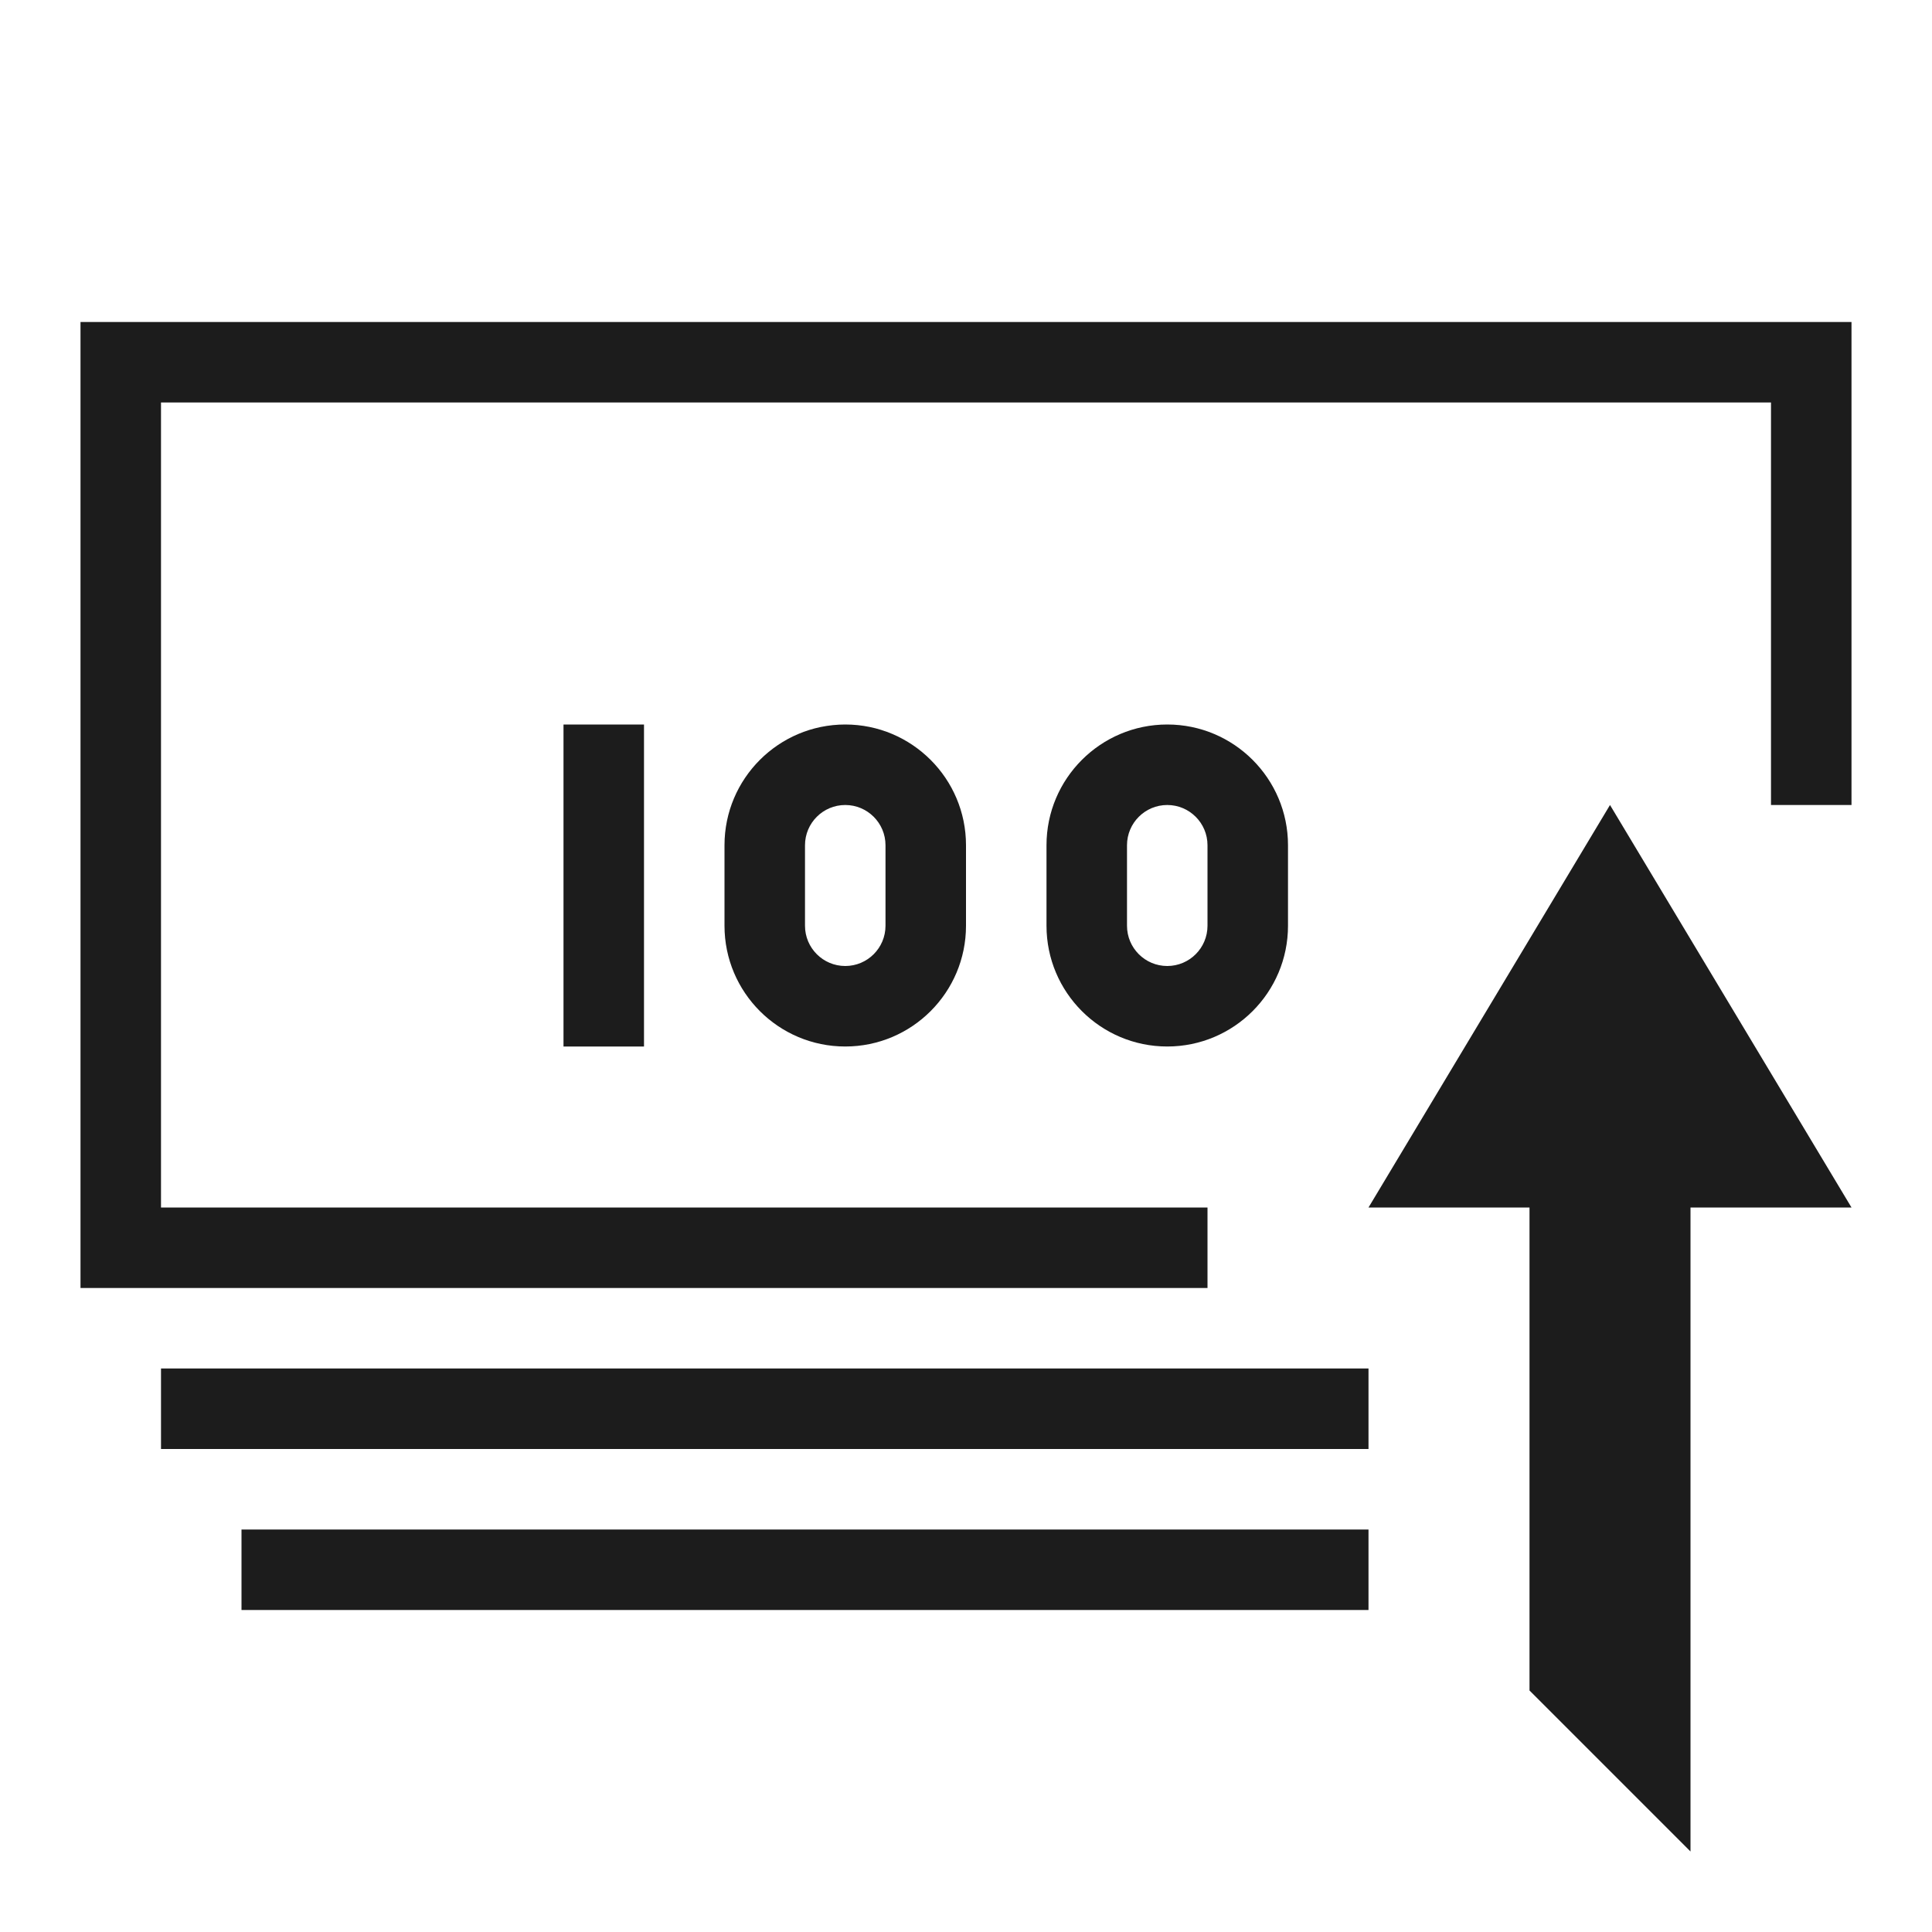 <svg xmlns="http://www.w3.org/2000/svg" width="24" height="24" viewBox="0 0 24 24"><path fill="#1c1c1c"  d="M11 11.5c0 .276-.224.5-.5.5s-.5-.224-.5-.5v-1c0-.276.224-.5.5-.5s.5.224.5.5v1zM10.5 9C9.672 9 9 9.672 9 10.5v1c0 .828.672 1.5 1.5 1.5s1.5-.672 1.5-1.5v-1c0-.828-.672-1.5-1.5-1.5zM3 19h14v1H3v-1zm12-4H2V5h20v5h1V4H1v12h14v-1zm0-3.5c0 .276-.224.5-.5.5s-.5-.224-.5-.5v-1c0-.276.224-.5.5-.5s.5.224.5.5v1zM14.5 9c-.828 0-1.5.672-1.5 1.5v1c0 .828.672 1.5 1.5 1.5s1.5-.672 1.5-1.5v-1c0-.828-.672-1.5-1.5-1.5zm4.5 6h-2l3-5 3 5h-2v8l-2-2v-6zM2 17h15v1H2v-1zm5-8h1v4H7V9z"/></svg>